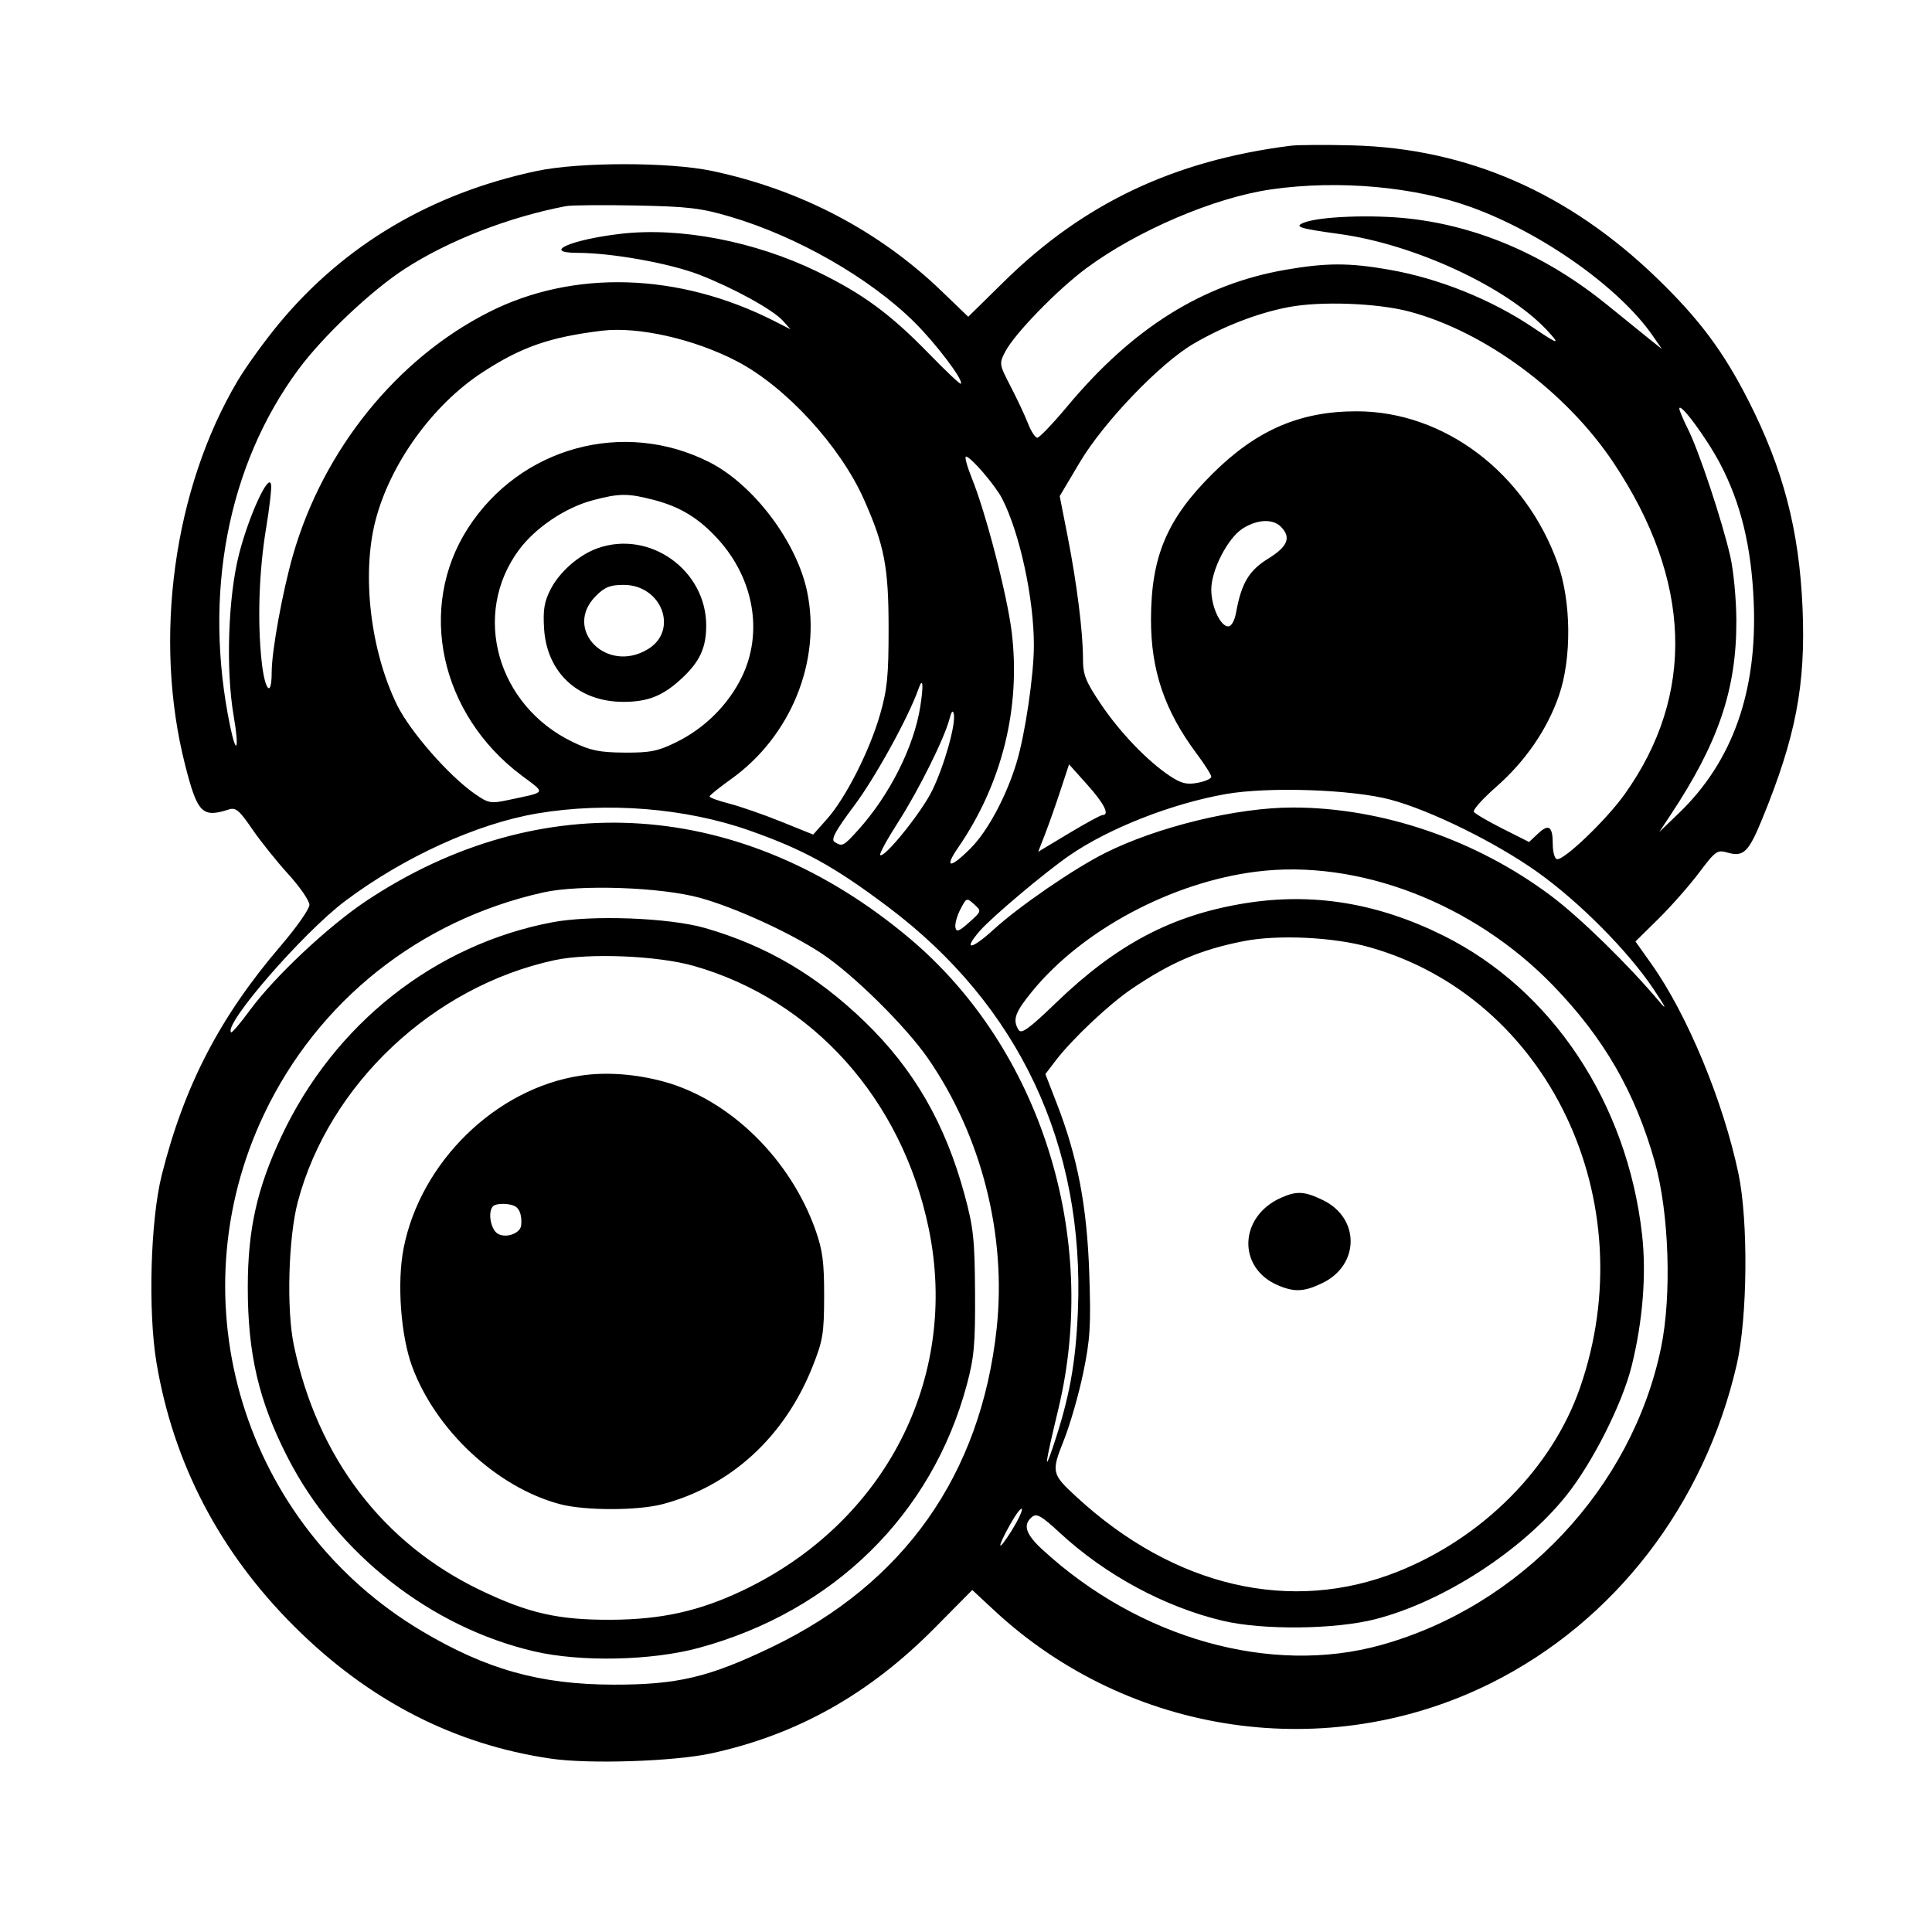 <svg xmlns="http://www.w3.org/2000/svg" width="512" height="512" viewBox="0 0 512 512" version="1.1">
	<path d="M 342 38.625 C 311.063 42.554, 287.141 53.900, 266.048 74.648 L 256.595 83.946 249.548 77.162 C 232.930 61.169, 212.127 50.269, 188.765 45.314 C 177.421 42.909, 153.579 42.909, 142.235 45.314 C 114.293 51.240, 91.179 64.933, 73.906 85.792 C 70.129 90.353, 65.212 97.160, 62.979 100.918 C 45.968 129.553, 40.535 169.383, 49.080 202.811 C 52.329 215.518, 53.593 216.796, 60.651 214.514 C 62.464 213.928, 63.430 214.737, 66.796 219.659 C 68.992 222.872, 73.311 228.271, 76.394 231.657 C 79.477 235.044, 82 238.706, 82 239.797 C 82 240.887, 78.588 245.762, 74.417 250.630 C 58.286 269.458, 48.814 287.703, 42.864 311.404 C 39.869 323.335, 39.190 347.476, 41.467 361.093 C 45.929 387.777, 58.220 411.317, 77.969 431 C 97.676 450.642, 120.296 462.302, 145.981 466.058 C 156.164 467.547, 178.680 466.801, 188.552 464.649 C 211.212 459.707, 230.284 449.011, 247.582 431.543 L 257.664 421.361 263.408 426.708 C 299.144 459.971, 351.825 467.682, 395.222 446.001 C 427.854 429.700, 451.641 398.857, 460.241 361.695 C 463.116 349.270, 463.351 323.572, 460.705 311 C 456.658 291.778, 447.147 268.862, 437.671 255.501 L 433.416 249.502 439.499 243.501 C 442.844 240.200, 447.680 234.713, 450.246 231.307 C 454.664 225.440, 455.067 225.159, 457.886 225.967 C 462.021 227.153, 463.412 225.800, 466.959 217.144 C 475.922 195.273, 478.558 181.513, 477.692 161.114 C 476.819 140.566, 472.595 124.355, 463.396 106.251 C 456.772 93.215, 450.436 84.705, 439.332 73.931 C 415.814 51.113, 388.946 39.346, 358.500 38.529 C 351.350 38.338, 343.925 38.381, 342 38.625 M 337 50.170 C 321.955 52.307, 301.418 61.058, 287.856 71.108 C 280.195 76.786, 268.840 88.475, 266.398 93.197 C 264.759 96.366, 264.789 96.554, 267.858 102.466 C 269.580 105.785, 271.644 110.188, 272.444 112.250 C 273.244 114.313, 274.349 116, 274.899 116 C 275.450 116, 279.043 112.238, 282.884 107.639 C 300.209 86.896, 318.665 75.336, 340.548 71.520 C 351.447 69.619, 357.489 69.607, 368.119 71.465 C 381.386 73.783, 395.357 79.422, 406.500 86.955 C 413.056 91.388, 413.680 91.494, 410 87.550 C 399.291 76.073, 374.879 64.743, 354.976 62.013 C 344.250 60.541, 342.799 60.071, 345.621 58.980 C 349.831 57.352, 363.702 56.833, 373.500 57.935 C 392.171 60.036, 410.047 67.856, 426.112 80.950 C 430.532 84.553, 435.561 88.625, 437.288 90 L 440.429 92.500 438.009 89 C 429.223 76.289, 408.843 61.818, 390.090 54.974 C 374.989 49.462, 354.826 47.638, 337 50.170 M 150 54.626 C 134.862 57.515, 118.877 63.733, 107.281 71.244 C 98.385 77.006, 85.598 89.094, 79.090 97.895 C 60.302 123.303, 53.749 157.573, 61.001 192.503 C 62.690 200.640, 63.438 198.493, 61.938 189.815 C 59.796 177.431, 60.441 158.131, 63.377 146.733 C 65.989 136.596, 71.223 125.232, 71.832 128.376 C 72.015 129.319, 71.437 134.458, 70.549 139.795 C 68.634 151.298, 68.181 164.539, 69.336 175.256 C 70.181 183.100, 72 185.053, 72 178.117 C 72 172.514, 74.892 156.653, 77.674 147 C 85.693 119.175, 105.169 95.053, 129.586 82.705 C 151.962 71.388, 179.852 72.243, 205.067 85.019 L 209.500 87.265 207.526 85.056 C 204.891 82.108, 194.478 76.360, 185.356 72.818 C 177.535 69.781, 162.164 67.016, 153.050 67.006 C 143.373 66.995, 151.312 63.494, 164.486 61.962 C 180.203 60.135, 200.008 63.938, 216.535 71.956 C 228.689 77.854, 235.981 83.222, 246.389 93.935 C 250.728 98.401, 254.439 101.894, 254.637 101.696 C 255.471 100.863, 248.043 91.038, 242.247 85.308 C 230.432 73.627, 211.218 62.634, 193.500 57.418 C 185.736 55.133, 182.302 54.726, 168.500 54.459 C 159.700 54.288, 151.375 54.363, 150 54.626 M 341.486 81.387 C 333.263 82.961, 324.222 86.454, 316.223 91.145 C 307.392 96.325, 292.463 111.898, 286.166 122.500 L 280.833 131.480 282.903 141.990 C 285.354 154.431, 287 167.487, 287 174.484 C 287 178.823, 287.649 180.489, 291.686 186.507 C 296.747 194.051, 304.098 201.713, 310.059 205.658 C 313.049 207.636, 314.512 207.995, 317.397 207.453 C 319.379 207.082, 321 206.358, 321 205.846 C 321 205.333, 319.250 202.571, 317.110 199.707 C 308.625 188.348, 304.986 177.608, 305.024 164.040 C 305.072 147.412, 309.290 137.478, 321.402 125.472 C 333.010 113.965, 344.493 109, 359.500 109 C 382.728 109, 404.218 125.254, 412.815 149.324 C 416.399 159.361, 416.546 174.412, 413.155 184.266 C 410.045 193.303, 404.256 201.728, 396.447 208.584 C 392.913 211.687, 390.275 214.636, 390.585 215.138 C 390.895 215.639, 394.316 217.645, 398.186 219.594 L 405.224 223.138 407.608 220.898 C 410.465 218.215, 411.500 218.974, 411.500 223.750 C 411.500 225.709, 411.976 227.475, 412.558 227.675 C 414.244 228.255, 425.632 217.374, 430.545 210.489 C 449.387 184.085, 448.367 153.754, 427.591 122.617 C 415.049 103.820, 393.569 87.916, 373.500 82.569 C 365.047 80.316, 349.980 79.760, 341.486 81.387 M 159.500 87.646 C 145.658 89.335, 138.131 91.962, 127.797 98.713 C 114.644 107.305, 103.388 122.923, 99.501 137.974 C 95.805 152.288, 98.170 172.449, 105.233 186.842 C 108.673 193.854, 118.996 205.646, 125.850 210.396 C 129.439 212.883, 130.060 212.999, 134.606 212.029 C 145.093 209.792, 144.751 210.416, 138.188 205.482 C 116.591 189.248, 110.480 161.068, 123.991 140.014 C 137.800 118.495, 165.270 110.972, 188 122.485 C 199.686 128.404, 211.154 143.598, 213.898 156.799 C 217.720 175.180, 209.600 195.164, 193.705 206.500 C 190.620 208.700, 188.074 210.752, 188.048 211.061 C 188.022 211.369, 190.363 212.226, 193.250 212.965 C 196.137 213.704, 202.325 215.852, 207 217.739 L 215.500 221.169 219.142 217.077 C 224.080 211.530, 230.410 199.084, 233.195 189.443 C 235.135 182.731, 235.490 179.176, 235.487 166.500 C 235.483 150.282, 234.391 144.573, 228.958 132.363 C 222.655 118.195, 208.268 102.528, 195.360 95.774 C 184.046 89.853, 169.127 86.472, 159.500 87.646 M 445.038 108.283 C 445.017 108.714, 446.062 111.189, 447.360 113.783 C 450.251 119.560, 456.390 138.034, 458.540 147.424 C 459.411 151.232, 460.138 158.882, 460.154 164.424 C 460.209 182.673, 455.431 196.786, 442.696 216 L 439.713 220.500 444.912 215.500 C 459.158 201.801, 465.740 183.247, 464.753 159.566 C 464.142 144.897, 461.370 133.435, 455.911 123 C 452.327 116.151, 445.128 106.406, 445.038 108.283 M 257.557 126.755 C 261.284 135.981, 266.920 157.737, 268.112 167.500 C 270.561 187.545, 265.551 207.712, 253.924 224.610 C 250.085 230.191, 251.798 230.263, 257.276 224.750 C 261.792 220.206, 266.739 210.946, 269.429 202 C 271.692 194.478, 273.988 178.871, 273.990 171 C 273.994 158.533, 270.217 141.122, 265.553 132.103 C 263.721 128.559, 257.216 121, 256 121 C 255.578 121, 256.279 123.590, 257.557 126.755 M 157 132.601 C 149.765 134.534, 141.851 139.875, 137.504 145.757 C 124.917 162.791, 131.702 186.966, 151.783 196.640 C 156.507 198.916, 158.889 199.403, 165.500 199.447 C 172.307 199.492, 174.352 199.081, 179.218 196.692 C 186.734 193.001, 192.968 186.809, 196.562 179.463 C 202.280 167.777, 199.854 153.485, 190.370 142.988 C 185.320 137.398, 180.304 134.314, 173.289 132.487 C 166.373 130.686, 164.110 130.702, 157 132.601 M 329.309 140.078 C 325.349 142.614, 321 151.077, 321 156.246 C 321 160.733, 323.420 166, 325.480 166 C 326.344 166, 327.178 164.517, 327.589 162.250 C 328.988 154.537, 331.004 151.169, 336.099 148.034 C 341.291 144.840, 342.253 142.395, 339.429 139.571 C 337.277 137.420, 333.134 137.627, 329.309 140.078 M 158.239 145.335 C 153.334 147.114, 148.247 151.595, 145.892 156.212 C 144.227 159.476, 143.872 161.651, 144.190 166.647 C 144.933 178.304, 153.290 186, 165.207 186 C 171.801 186, 175.807 184.369, 180.835 179.638 C 185.452 175.294, 187.109 171.705, 187.154 165.952 C 187.269 151.102, 172.120 140.301, 158.239 145.335 M 157.923 157.923 C 149.094 166.752, 160.782 178.698, 171.723 172.027 C 179.923 167.028, 175.370 155, 165.277 155 C 161.713 155, 160.274 155.572, 157.923 157.923 M 243.387 182.607 C 240.839 189.916, 232.023 205.948, 226.462 213.385 C 221.398 220.158, 220.137 222.472, 221.159 223.120 C 223.223 224.427, 223.515 224.279, 227.432 219.943 C 235.725 210.765, 242.189 197.941, 243.870 187.338 C 244.811 181.403, 244.583 179.176, 243.387 182.607 M 251.628 190.500 C 250.278 195.695, 243.495 209.339, 238.021 217.873 C 235.123 222.390, 232.979 226.312, 233.255 226.589 C 234.278 227.611, 244.204 215.304, 247.037 209.500 C 250.234 202.952, 253.347 191.940, 252.771 189.215 C 252.529 188.072, 252.148 188.501, 251.628 190.500 M 281.015 209.531 C 279.753 213.364, 277.915 218.576, 276.929 221.113 L 275.137 225.726 283.228 220.863 C 287.678 218.188, 291.697 216, 292.160 216 C 294.157 216, 292.663 213.005, 288.155 207.971 L 283.309 202.561 281.015 209.531 M 324.818 210.438 C 310.522 212.955, 293.884 219.490, 283.428 226.694 C 276.955 231.155, 262.769 243.099, 259.620 246.742 C 255.071 252.002, 257.394 251.754, 263.310 246.348 C 270.027 240.209, 284.498 230.266, 292.777 226.101 C 306.674 219.111, 327.718 214, 342.604 214 C 366.268 214, 391.236 222.546, 411.075 237.435 C 418.814 243.243, 431.558 255.698, 439.831 265.538 C 441.958 268.069, 441.341 266.788, 438.121 261.989 C 431.411 251.989, 418.468 238.961, 407.458 231.123 C 396.447 223.284, 379.178 214.772, 368.500 211.918 C 358.308 209.195, 336.144 208.444, 324.818 210.438 M 142.422 215.561 C 126.497 218.238, 107.007 227.116, 91.491 238.761 C 80.325 247.141, 59.165 271.498, 61.244 273.578 C 61.460 273.793, 63.705 271.153, 66.233 267.710 C 72.768 258.810, 87.040 245.410, 97.111 238.721 C 143.418 207.960, 197 211.652, 241 248.634 C 275.745 277.838, 291.480 327.639, 280.453 373.500 C 276.977 387.955, 276.568 390.839, 279.033 383.500 C 283.402 370.491, 285.066 361.441, 285.651 347.500 C 287.499 303.521, 270.069 266.419, 235.294 240.304 C 220.980 229.555, 213.054 225.188, 198.621 220.097 C 181.715 214.134, 160.906 212.455, 142.422 215.561 M 333 230.985 C 310.608 233.794, 287.011 246.353, 273.665 262.563 C 268.973 268.263, 268.254 270.273, 269.951 272.955 C 270.679 274.106, 272.756 272.592, 279.893 265.712 C 295.910 250.272, 310.519 242.557, 329.687 239.416 C 347.744 236.457, 364.984 239.240, 382.500 247.941 C 411.246 262.222, 431.187 292.193, 435.154 327.077 C 436.352 337.613, 435.377 350.011, 432.407 362 C 429.936 371.974, 422.084 387.557, 415.139 396.269 C 403.498 410.872, 382.506 424.480, 364.500 429.095 C 353.775 431.844, 334.631 432.042, 324.009 429.514 C 308.605 425.846, 292.916 417.372, 280.851 406.201 C 275.968 401.681, 274.733 400.977, 273.492 402.007 C 271.001 404.074, 271.791 406.553, 276.250 410.657 C 301.886 434.250, 336.781 444.083, 366 435.946 C 403.039 425.632, 432.516 394.317, 440.200 357.119 C 443.049 343.327, 442.331 321.496, 438.588 308.107 C 433.398 289.541, 425.104 275.125, 411.578 261.159 C 390.434 239.325, 359.920 227.608, 333 230.985 M 144 236.499 C 111.223 243.806, 84.253 265.225, 69.967 295.294 C 46.396 344.905, 64.515 404.154, 111.862 432.291 C 128.925 442.430, 143.132 446.402, 162.500 446.448 C 179.546 446.488, 187.899 444.506, 204.629 436.449 C 239.610 419.604, 259.925 390.803, 264.122 352.104 C 266.804 327.370, 260.111 301.007, 245.947 280.518 C 240.016 271.937, 226.049 258.161, 217.698 252.651 C 209.359 247.150, 194.774 240.486, 185.500 237.938 C 175.138 235.092, 153.654 234.347, 144 236.499 M 254.512 240.977 C 253.614 242.714, 253.021 244.871, 253.195 245.772 C 253.451 247.104, 254.130 246.855, 256.839 244.435 C 260.151 241.476, 260.157 241.452, 258.156 239.641 C 256.190 237.862, 256.107 237.893, 254.512 240.977 M 146.342 244.418 C 115.174 250.342, 88.553 271.387, 74.578 301.148 C 68.112 314.920, 65.689 325.755, 65.666 341 C 65.640 358.818, 68.586 371.380, 76.317 386.406 C 89.388 411.810, 114.146 431.244, 141.575 437.631 C 153.892 440.499, 172.681 440.103, 185.176 436.712 C 220.856 427.030, 246.975 401.397, 256.210 367 C 258.165 359.718, 258.478 356.207, 258.397 342.500 C 258.313 328.450, 257.975 325.295, 255.619 316.616 C 250.509 297.784, 242.204 283.381, 229.202 270.801 C 216.487 258.499, 203.116 250.640, 186.933 245.958 C 177.419 243.205, 156.832 242.424, 146.342 244.418 M 329.500 249.429 C 318.126 251.680, 310.322 255.014, 299.909 262.070 C 293.876 266.158, 284.101 275.378, 279.743 281.093 L 277.037 284.641 280.109 292.570 C 285.596 306.730, 288.074 319.734, 288.668 337.500 C 289.131 351.319, 288.913 354.903, 287.074 363.794 C 285.902 369.456, 283.603 377.466, 281.963 381.593 C 278.554 390.175, 278.643 390.572, 285.335 396.741 C 311.215 420.597, 342.214 427.779, 370.482 416.471 C 393.065 407.436, 411.319 389.022, 418.695 367.835 C 435.986 318.167, 410.231 264.301, 362.829 250.993 C 353.306 248.320, 338.593 247.629, 329.500 249.429 M 147 254.447 C 114.794 261.369, 87.175 287.355, 78.922 318.500 C 76.412 327.973, 75.886 347.011, 77.872 356.500 C 84.095 386.234, 101.466 409.034, 127.347 421.436 C 140.097 427.546, 148.008 429.331, 162 429.255 C 175.295 429.183, 185.276 426.970, 196.691 421.561 C 234.582 403.610, 254.343 365.197, 246.106 325.500 C 239.012 291.306, 215.396 264.939, 183.829 255.968 C 174.281 253.255, 156.052 252.502, 147 254.447 M 153.896 285.048 C 131.443 288.427, 111.465 307.897, 106.962 330.790 C 105.175 339.870, 106.189 353.930, 109.223 362.146 C 115.459 379.038, 131.709 394.174, 148.368 398.610 C 154.971 400.368, 169.044 400.364, 175.661 398.602 C 193.717 393.795, 207.937 380.740, 215.322 362.191 C 218.079 355.267, 218.386 353.403, 218.405 343.500 C 218.422 334.534, 218 331.298, 216.125 326 C 209.453 307.151, 193.450 291.463, 176 286.665 C 168.541 284.614, 160.628 284.035, 153.896 285.048 M 339.500 317.412 C 328.300 322.389, 327.841 336.034, 338.718 340.638 C 343.087 342.487, 345.639 342.353, 350.456 340.021 C 360.367 335.223, 360.444 322.814, 350.591 318.044 C 345.711 315.682, 343.656 315.564, 339.500 317.412 M 130.667 319.667 C 129.177 321.156, 130.050 325.956, 132 327 C 134.241 328.199, 137.912 326.828, 138.118 324.715 C 138.347 322.372, 137.790 320.493, 136.650 319.765 C 135.206 318.843, 131.551 318.782, 130.667 319.667 M 267.750 403.901 C 264.055 410.477, 264.280 411.707, 268.074 405.665 C 269.744 403.005, 270.973 400.419, 270.805 399.918 C 270.637 399.417, 269.262 401.210, 267.750 403.901" stroke="none" fill="black" fill-rule="evenodd"/>
</svg>